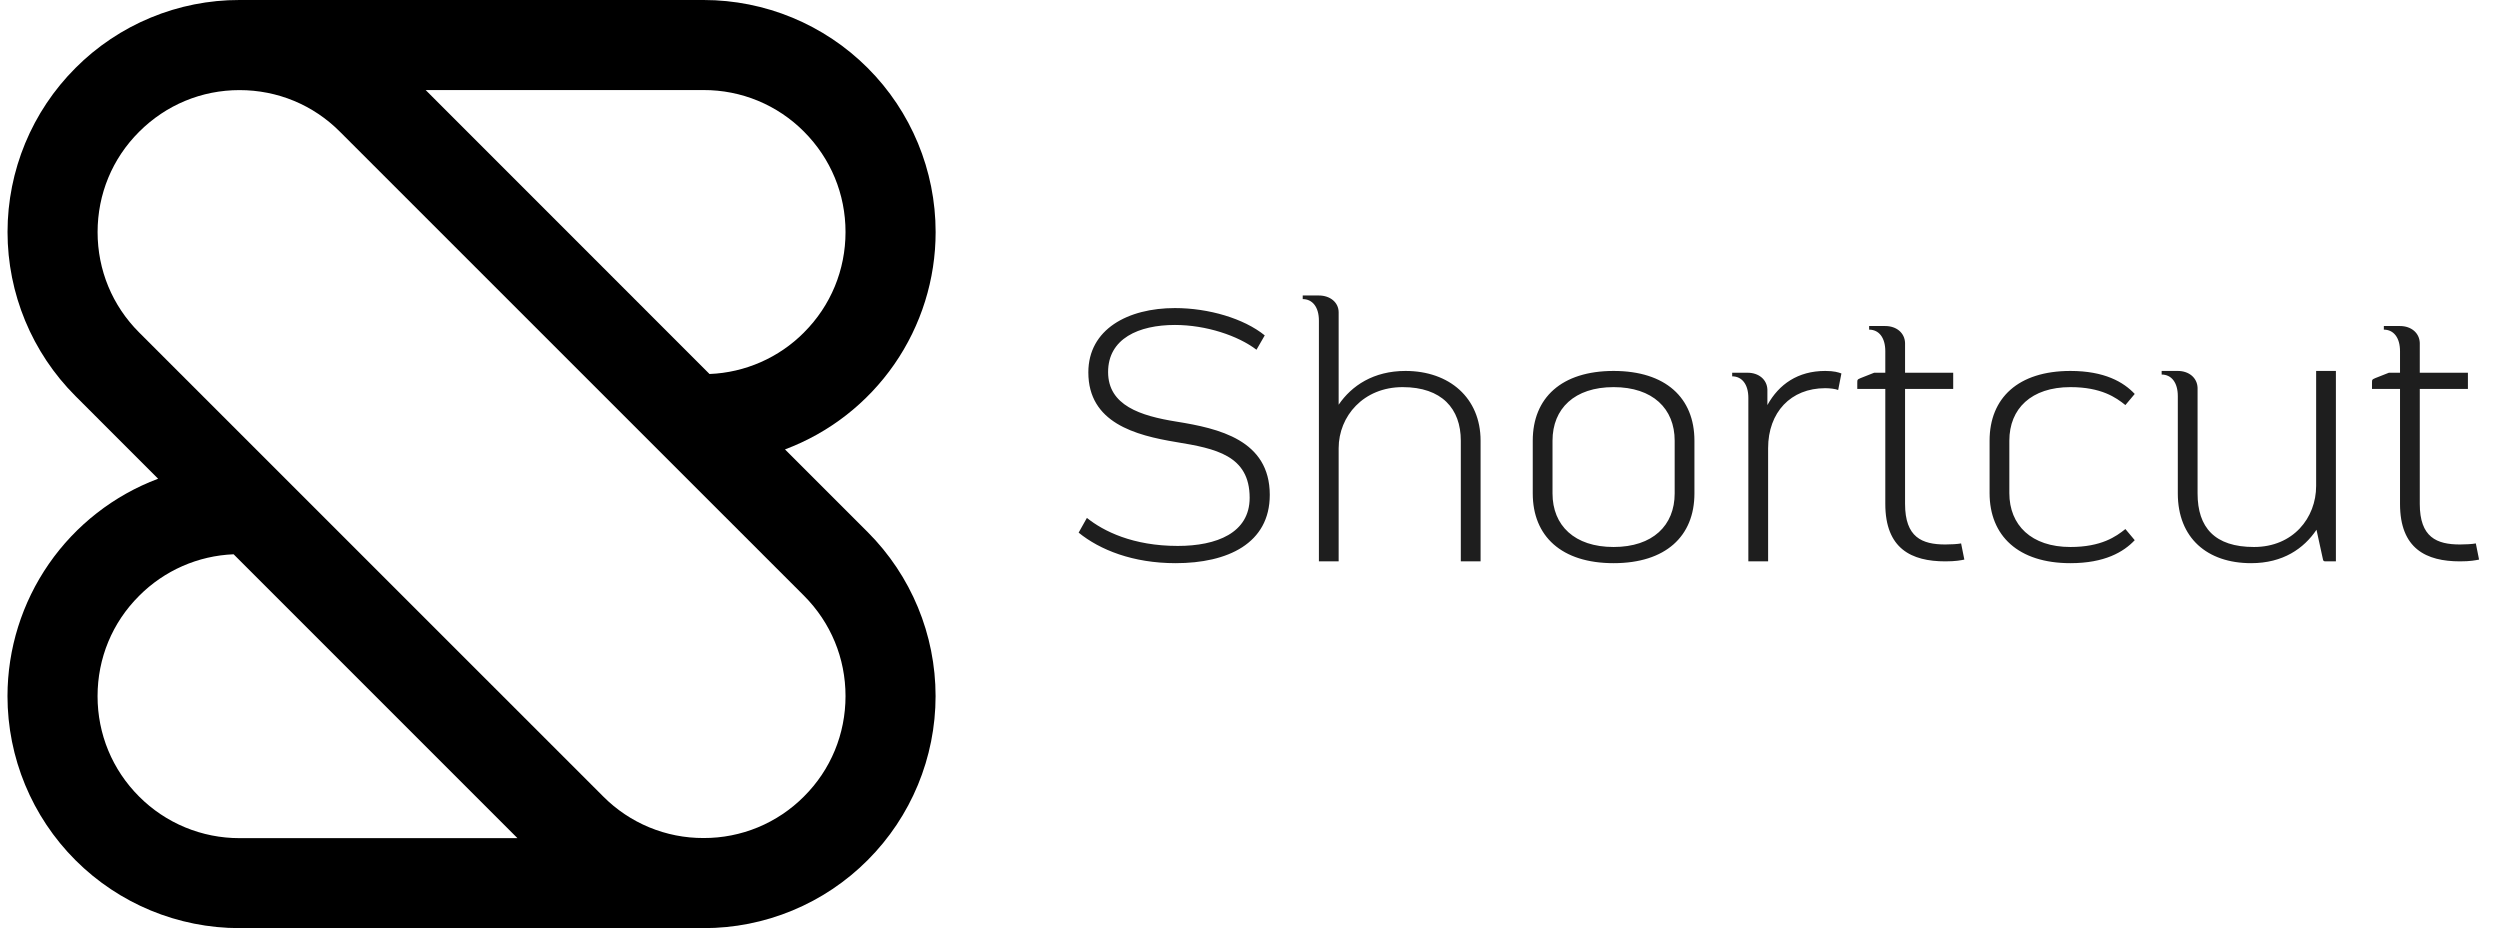 <svg width="167" height="62" viewBox="0 0 167 62" fill="none" xmlns="http://www.w3.org/2000/svg">
<g clip-path="url(#clip0_285_791)">
<path d="M62.5 15.499C62.5 11.389 60.867 7.446 57.96 4.539C55.053 1.633 51.111 -0 47 -0H16C13.964 -0.003 11.948 0.397 10.068 1.177C8.187 1.956 6.479 3.099 5.042 4.541C2.136 7.448 0.503 11.389 0.503 15.499C0.503 19.61 2.136 23.551 5.042 26.458L10.562 31.979C7.608 33.089 5.062 35.074 3.264 37.668C1.467 40.263 0.502 43.343 0.5 46.499C0.5 50.61 2.133 54.553 5.04 57.46C7.947 60.367 11.889 61.999 16 61.999H47C49.036 62.002 51.052 61.602 52.932 60.822C54.813 60.043 56.521 58.9 57.959 57.458C60.864 54.551 62.497 50.61 62.497 46.499C62.497 42.389 60.864 38.448 57.959 35.541L52.438 30.02C55.394 28.913 57.942 26.929 59.74 24.334C61.538 21.739 62.501 18.657 62.5 15.499ZM9.294 53.211C7.501 51.418 6.517 49.039 6.517 46.505C6.517 43.97 7.498 41.589 9.294 39.801C10.972 38.113 13.226 37.121 15.605 37.026L34.566 55.988H16C14.754 55.99 13.521 55.745 12.37 55.269C11.219 54.792 10.174 54.093 9.294 53.211ZM53.706 39.793C55.499 41.591 56.481 43.968 56.481 46.499C56.481 49.031 55.499 51.418 53.704 53.206C52.826 54.089 51.781 54.789 50.63 55.266C49.479 55.742 48.245 55.985 47 55.98C45.754 55.985 44.519 55.742 43.368 55.265C42.217 54.788 41.172 54.087 40.294 53.203L9.294 22.208C7.501 20.418 6.519 18.039 6.519 15.505C6.519 12.97 7.501 10.589 9.296 8.801C11.092 7.006 13.468 6.019 16 6.019C18.532 6.019 20.919 7.003 22.706 8.798L53.706 39.793ZM53.706 22.211C52.028 23.898 49.773 24.889 47.395 24.983L28.434 6.016H47C48.246 6.012 49.481 6.255 50.632 6.731C51.783 7.208 52.828 7.909 53.706 8.793C55.499 10.591 56.481 12.968 56.481 15.499C56.481 18.031 55.499 20.418 53.704 22.211H53.706Z" fill="black"/>
</g>
<path d="M72.053 35.58L72.605 34.596C73.709 35.483 75.677 36.468 78.677 36.468C81.269 36.468 83.477 35.603 83.477 33.252C83.477 30.419 81.197 29.963 78.581 29.532C75.821 29.076 72.701 28.235 72.701 24.875C72.701 21.995 75.341 20.579 78.485 20.579C80.741 20.579 83.093 21.276 84.485 22.404L83.933 23.363C82.709 22.427 80.573 21.707 78.485 21.707C76.061 21.707 74.021 22.619 74.021 24.852C74.021 27.084 76.181 27.779 78.581 28.163C81.413 28.619 84.821 29.387 84.821 33.059C84.821 36.3 82.013 37.62 78.533 37.62C75.677 37.62 73.469 36.731 72.053 35.58ZM87.022 19.98V19.739H88.103C88.847 19.739 89.422 20.195 89.422 20.867V27.035C90.287 25.764 91.751 24.779 93.886 24.779C96.814 24.779 98.903 26.579 98.903 29.436V37.499H97.582V29.436C97.582 27.299 96.311 25.86 93.695 25.86C91.079 25.86 89.422 27.803 89.422 29.939V37.499H88.103V21.419C88.103 20.508 87.671 19.98 87.022 19.98ZM102.388 32.964V29.436C102.388 26.579 104.308 24.779 107.788 24.779C111.268 24.779 113.188 26.579 113.188 29.436V32.964C113.188 35.819 111.268 37.62 107.788 37.62C104.308 37.62 102.388 35.819 102.388 32.964ZM103.708 29.436V32.964C103.708 35.099 105.172 36.539 107.788 36.539C110.404 36.539 111.868 35.099 111.868 32.964V29.436C111.868 27.299 110.404 25.86 107.788 25.86C105.172 25.86 103.708 27.299 103.708 29.436ZM115.71 24.899H116.742C117.486 24.899 118.038 25.355 118.062 26.027V27.059C118.83 25.668 120.102 24.779 121.926 24.779C122.526 24.779 122.814 24.875 123.006 24.948L122.79 26.052C122.622 25.98 122.238 25.931 121.926 25.931C119.622 25.931 118.11 27.54 118.11 29.939V37.499H116.79V26.579C116.79 25.668 116.358 25.14 115.71 25.14V24.899ZM124.066 25.98V25.596C124.066 25.355 124.066 25.355 124.282 25.259L125.194 24.899H125.938V23.459C125.938 22.547 125.506 22.02 124.858 22.02V21.779H125.938C126.682 21.779 127.234 22.235 127.258 22.907V24.899H130.474V25.98H127.258V33.66C127.258 35.892 128.386 36.371 129.946 36.371C130.306 36.371 130.762 36.347 131.002 36.3L131.218 37.38C130.978 37.428 130.642 37.499 129.946 37.499C127.69 37.499 125.938 36.66 125.938 33.66V25.98H124.066ZM138.304 24.779C140.584 24.779 141.856 25.523 142.6 26.316L141.976 27.059C141.352 26.555 140.368 25.86 138.304 25.86C135.688 25.86 134.224 27.299 134.224 29.436V32.94C134.224 35.075 135.688 36.539 138.304 36.539C140.368 36.539 141.352 35.843 141.976 35.34L142.6 36.084C141.856 36.876 140.584 37.62 138.304 37.62C134.824 37.62 132.904 35.795 132.904 32.94V29.436C132.904 26.579 134.824 24.779 138.304 24.779ZM156.038 37.499H155.438C155.198 37.499 155.198 37.499 155.15 37.26L154.742 35.388C153.902 36.636 152.51 37.62 150.374 37.62C147.446 37.62 145.478 35.94 145.478 32.964V26.459C145.478 25.547 145.046 25.02 144.398 25.02V24.779H145.478C146.222 24.779 146.774 25.235 146.798 25.907V32.964C146.798 35.243 147.95 36.539 150.566 36.539C153.182 36.539 154.718 34.596 154.718 32.459V24.779H156.038V37.499ZM158.449 25.98V25.596C158.449 25.355 158.449 25.355 158.665 25.259L159.577 24.899H160.321V23.459C160.321 22.547 159.889 22.02 159.241 22.02V21.779H160.321C161.065 21.779 161.617 22.235 161.641 22.907V24.899H164.857V25.98H161.641V33.66C161.641 35.892 162.769 36.371 164.329 36.371C164.689 36.371 165.145 36.347 165.385 36.3L165.601 37.38C165.361 37.428 165.025 37.499 164.329 37.499C162.073 37.499 160.321 36.66 160.321 33.66V25.98H158.449Z" fill="#1E1E1E"/>
<defs>
<clipPath id="clip0_285_791">
<rect width="62" height="62" fill="white" transform="translate(0.5 -0)"/>
</clipPath>
</defs>
</svg>
